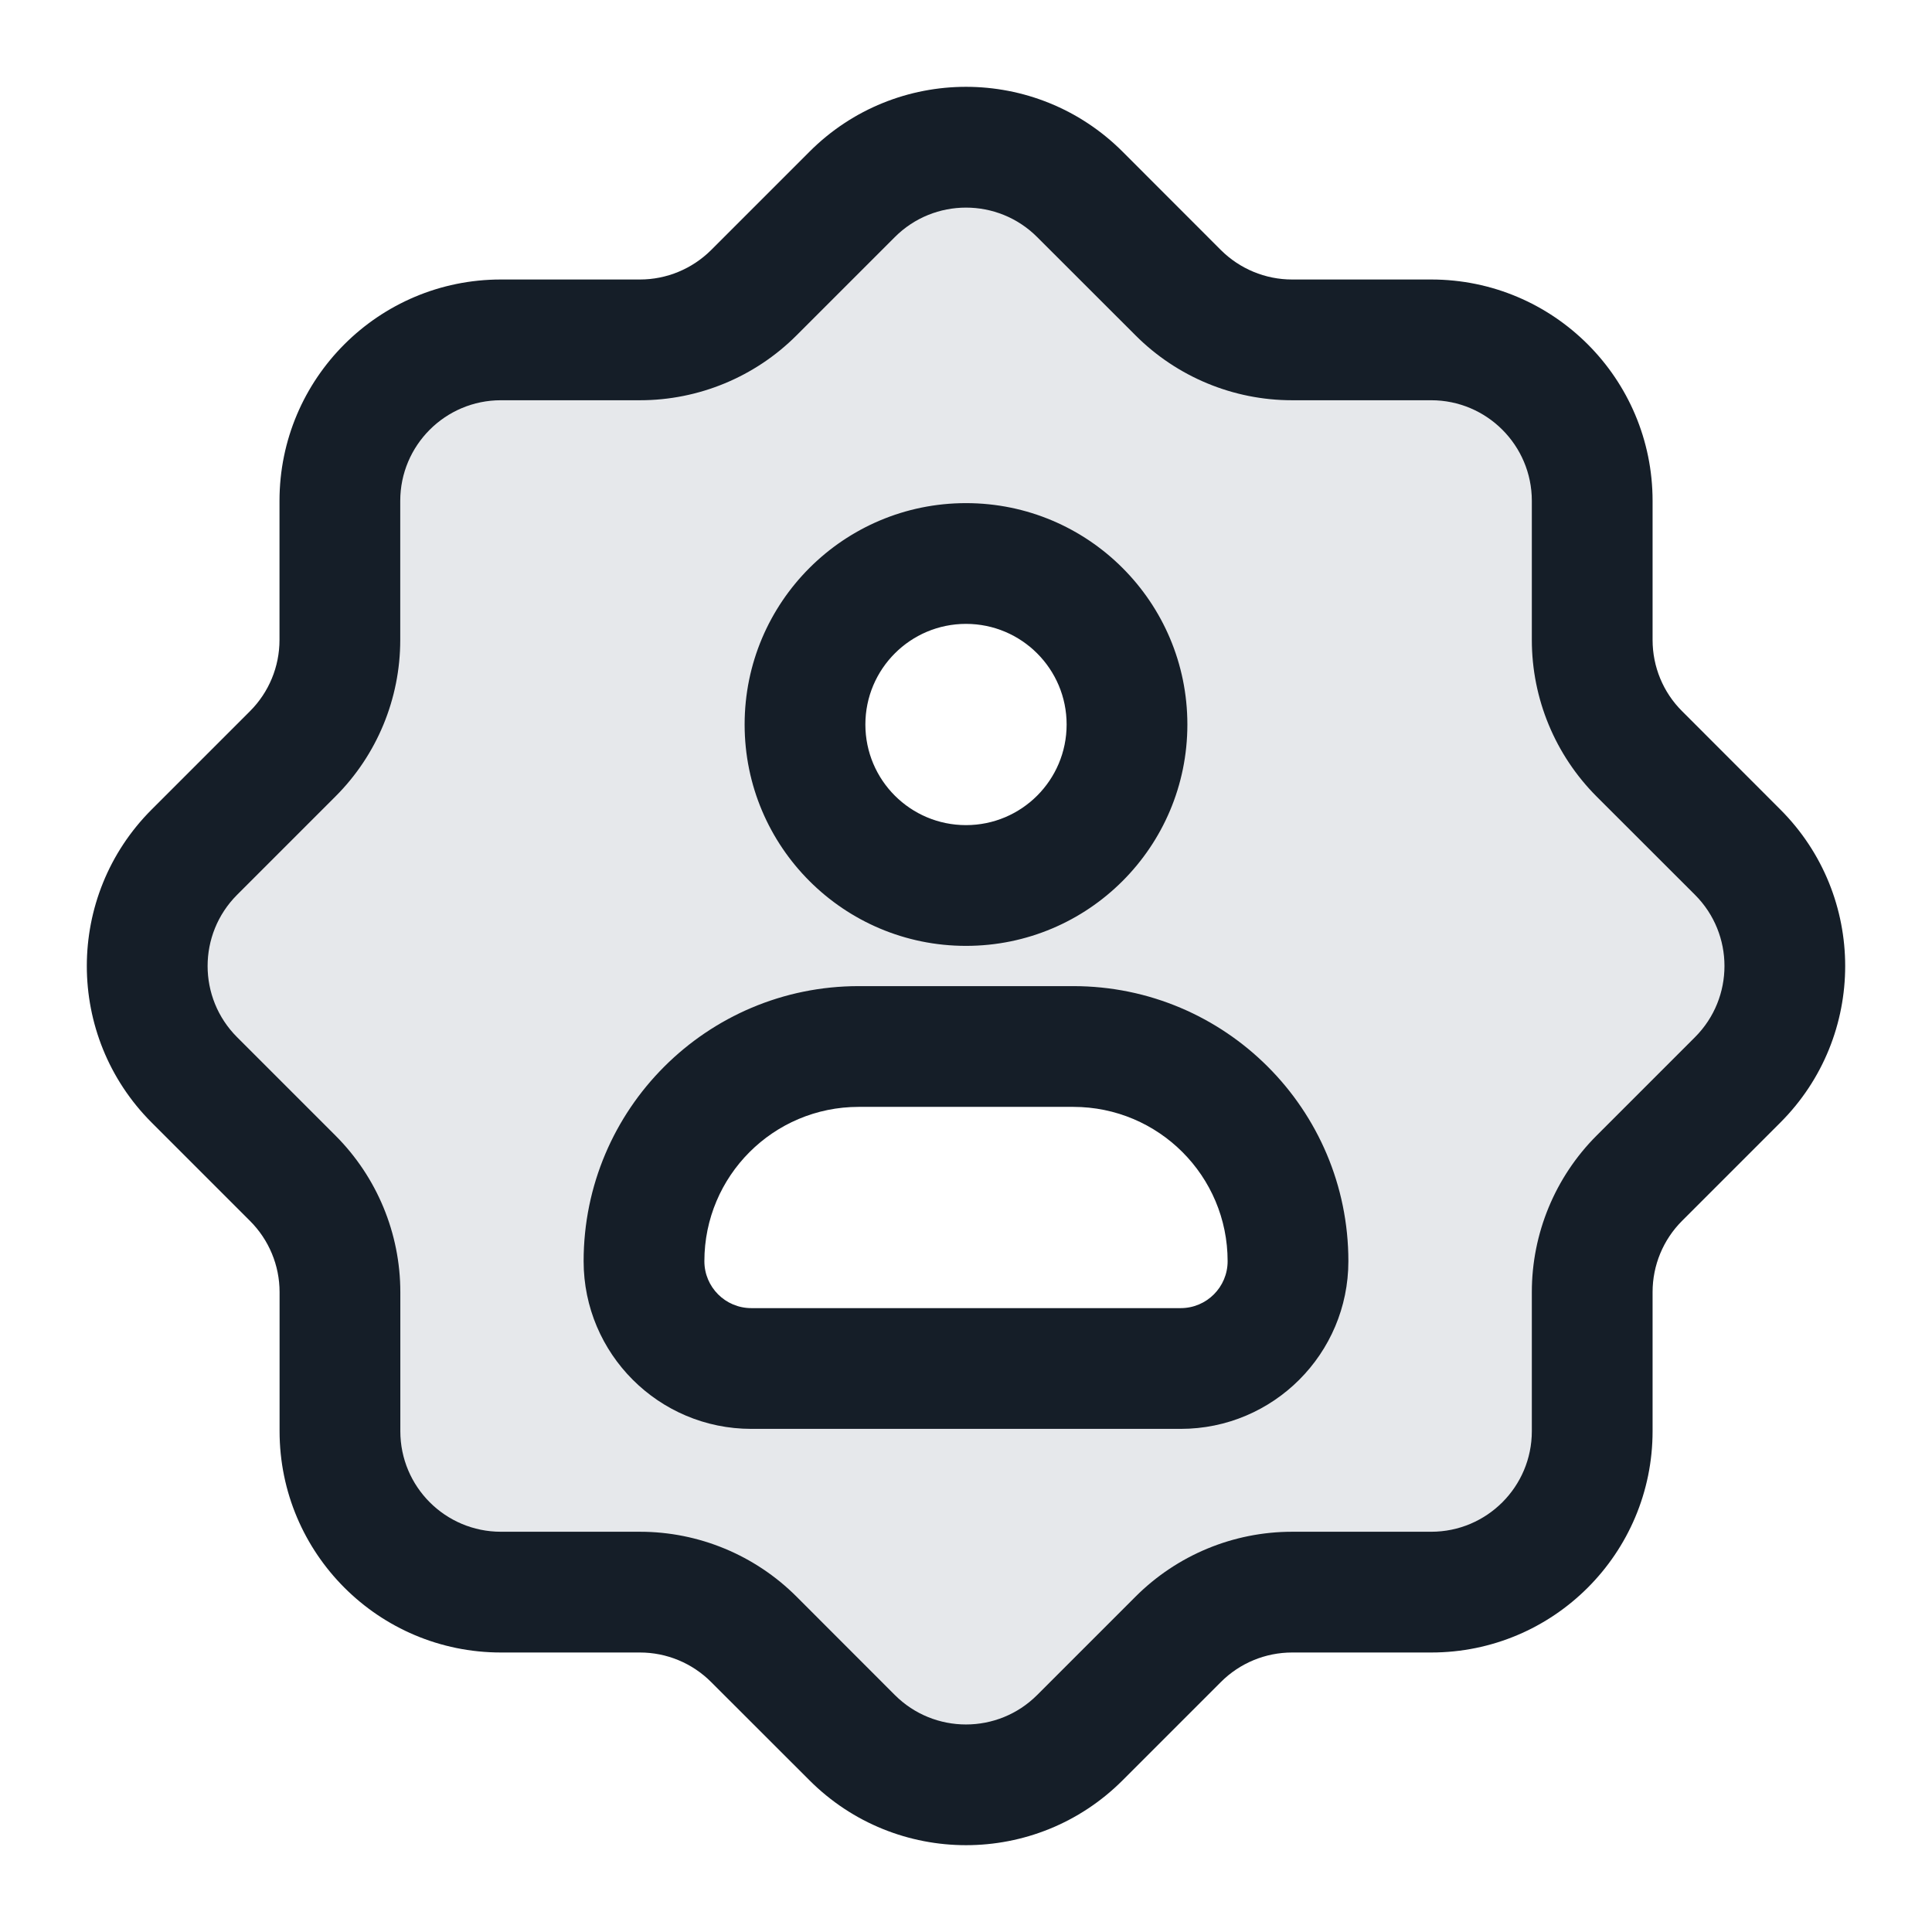 <svg xmlns="http://www.w3.org/2000/svg" viewBox="0 0 24 24">
  <defs/>
  <path fill="#636F7E" opacity="0.16" d="M6.222,4.222 L7.95,4.222 C8.48,4.222 8.989,4.011 9.364,3.636 L10.586,2.414 C11.367,1.633 12.633,1.633 13.414,2.414 L14.636,3.636 C15.011,4.011 15.52,4.222 16.05,4.222 L17.779,4.222 C18.883,4.222 19.779,5.117 19.779,6.222 L19.779,7.95 C19.779,8.481 19.99,8.989 20.365,9.364 L21.586,10.586 C22.367,11.367 22.367,12.633 21.586,13.414 L20.365,14.636 C19.99,15.011 19.779,15.52 19.779,16.05 L19.779,17.778 C19.779,18.883 18.883,19.778 17.779,19.778 L16.051,19.778 C15.52,19.778 15.011,19.989 14.636,20.364 L13.414,21.586 C12.633,22.367 11.367,22.367 10.586,21.586 L9.364,20.364 C8.989,19.989 8.48,19.778 7.95,19.778 L6.223,19.778 C5.118,19.778 4.223,18.883 4.223,17.778 L4.223,16.051 C4.223,15.521 4.012,15.012 3.637,14.637 L2.414,13.415 C1.633,12.633 1.633,11.367 2.414,10.586 L3.637,9.364 C4.012,8.989 4.222,8.48 4.222,7.95 L4.222,6.222 C4.222,5.117 5.118,4.222 6.222,4.222 Z M10.667,13 C9.194,13 8,14.194 8,15.667 C8,16.403 8.597,17 9.333,17 L14.667,17 C15.403,17 16,16.403 16,15.667 C16,14.194 14.806,13 13.333,13 Z M14,9 C14,7.896 13.105,7 12,7 C10.896,7 10,7.896 10,9 C10,10.105 10.896,11 12,11 C13.105,11 14,10.105 14,9 Z"/>
  <path fill="#151E28" d="M13.945,1.884 L15.166,3.106 C15.401,3.34 15.719,3.472 16.05,3.472 L17.779,3.472 C19.298,3.472 20.529,4.703 20.529,6.222 L20.529,7.95 C20.529,8.282 20.66,8.6 20.895,8.834 L22.116,10.056 C23.19,11.13 23.19,12.871 22.116,13.945 L20.895,15.166 C20.66,15.401 20.529,15.719 20.529,16.05 L20.529,17.778 C20.529,19.297 19.298,20.528 17.779,20.528 L16.051,20.528 C15.719,20.528 15.401,20.66 15.167,20.894 L13.945,22.116 C12.871,23.19 11.13,23.19 10.056,22.116 L8.834,20.895 C8.599,20.66 8.282,20.528 7.95,20.528 L6.223,20.528 C4.704,20.528 3.473,19.297 3.473,17.778 L3.473,16.051 C3.473,15.719 3.341,15.402 3.106,15.167 L1.884,13.945 C0.81,12.871 0.81,11.13 1.884,10.056 L3.106,8.834 C3.341,8.599 3.472,8.281 3.472,7.95 L3.472,6.222 C3.472,4.703 4.704,3.472 6.222,3.472 L7.95,3.472 C8.281,3.472 8.599,3.34 8.834,3.106 L10.056,1.884 C11.129,0.81 12.871,0.81 13.945,1.884 Z M11.116,2.945 L9.894,4.167 C9.379,4.682 8.679,4.972 7.95,4.972 L6.222,4.972 C5.532,4.972 4.972,5.532 4.972,6.222 L4.972,7.95 C4.972,8.679 4.683,9.379 4.167,9.894 L2.945,11.116 C2.457,11.605 2.457,12.396 2.945,12.884 L4.167,14.106 C4.683,14.622 4.973,15.322 4.973,16.051 L4.973,17.778 C4.973,18.469 5.532,19.028 6.223,19.028 L7.95,19.028 C8.679,19.028 9.379,19.318 9.895,19.834 L11.116,21.056 C11.604,21.544 12.396,21.544 12.884,21.056 L14.106,19.834 C14.622,19.318 15.321,19.028 16.051,19.028 L17.779,19.028 C18.469,19.028 19.029,18.469 19.029,17.778 L19.029,16.05 C19.029,15.321 19.319,14.621 19.834,14.106 L21.056,12.884 C21.544,12.396 21.544,11.604 21.056,11.116 L19.834,9.895 C19.319,9.379 19.029,8.68 19.029,7.95 L19.029,6.222 C19.029,5.532 18.469,4.972 17.779,4.972 L16.05,4.972 C15.321,4.972 14.621,4.682 14.106,4.166 L12.884,2.945 C12.396,2.457 11.604,2.457 11.116,2.945 Z M7.25,15.667 C7.25,13.78 8.78,12.25 10.667,12.25 L13.333,12.25 C15.22,12.25 16.75,13.78 16.75,15.667 C16.75,16.817 15.817,17.75 14.667,17.75 L9.333,17.75 C8.183,17.75 7.25,16.817 7.25,15.667 Z M9.25,9 C9.25,7.481 10.481,6.25 12,6.25 C13.519,6.25 14.75,7.481 14.75,9 C14.75,10.519 13.519,11.75 12,11.75 C10.481,11.75 9.25,10.519 9.25,9 Z M10.667,13.75 C9.608,13.75 8.75,14.608 8.75,15.667 C8.75,15.989 9.011,16.25 9.333,16.25 L14.667,16.25 C14.989,16.25 15.25,15.989 15.25,15.667 C15.25,14.608 14.392,13.75 13.333,13.75 Z M12,7.75 C11.31,7.75 10.75,8.31 10.75,9 C10.75,9.691 11.31,10.25 12,10.25 C12.69,10.25 13.25,9.691 13.25,9 C13.25,8.31 12.69,7.75 12,7.75 Z"/>
</svg>

